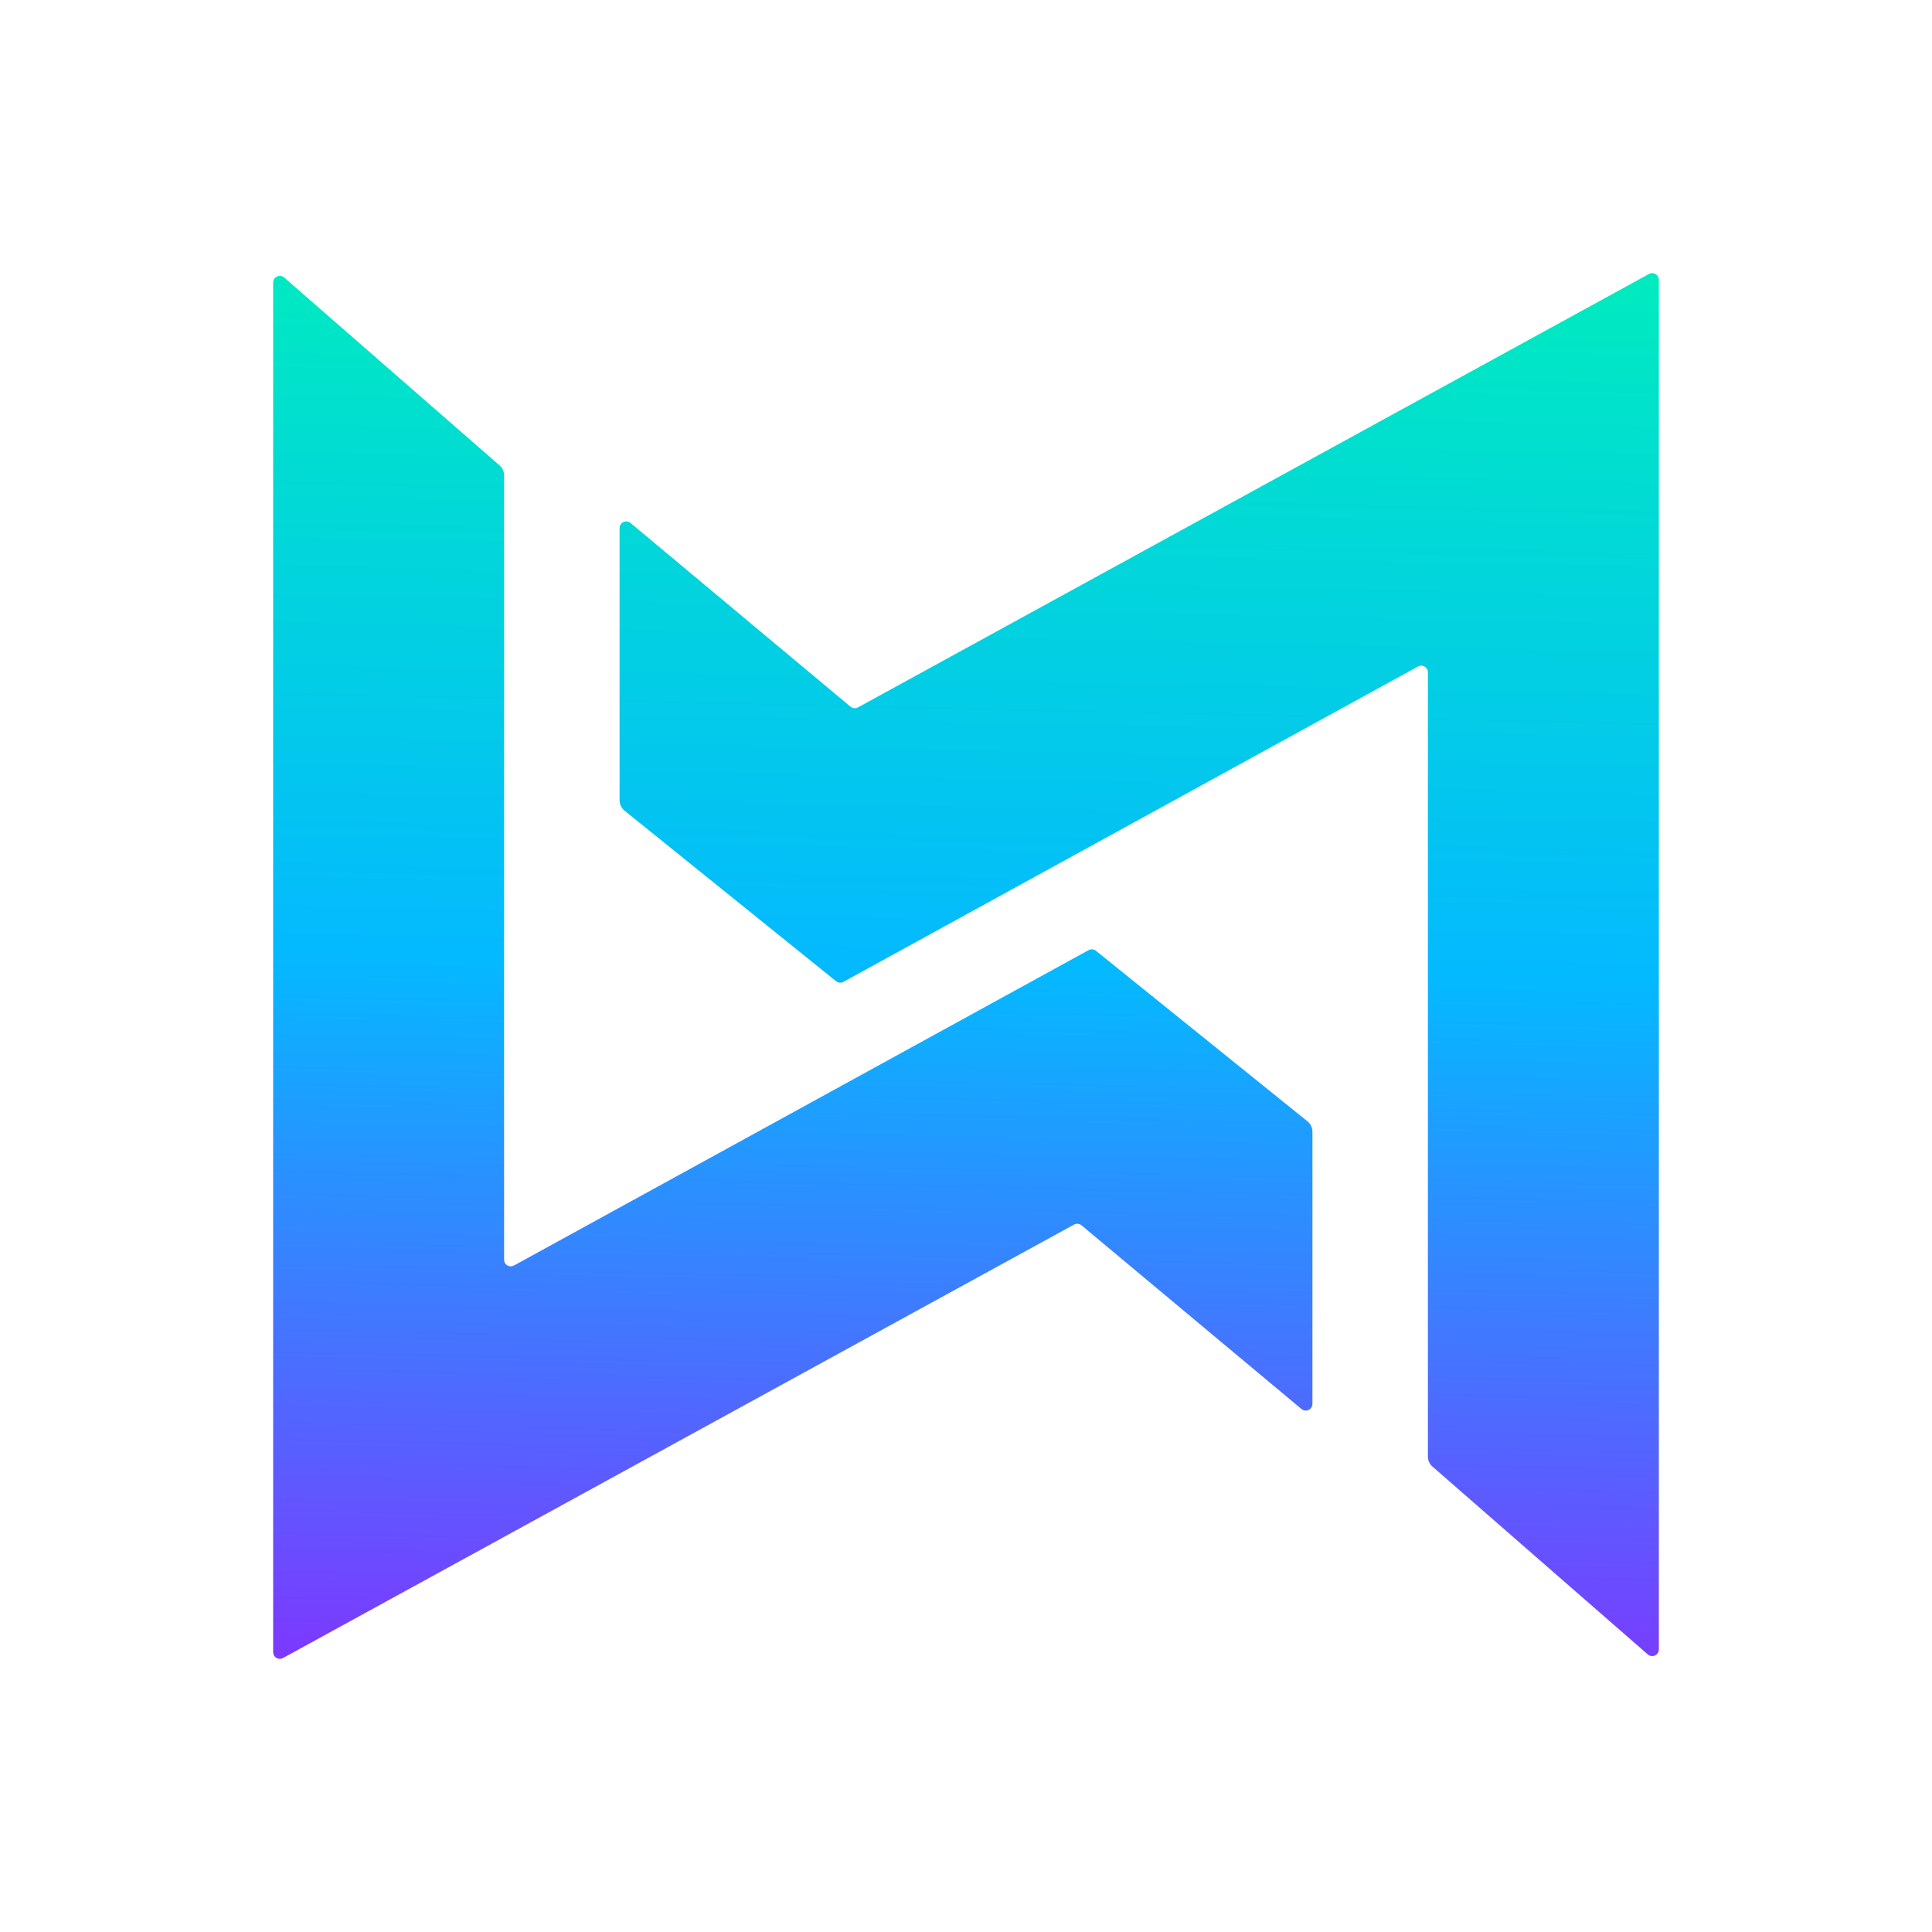 <?xml version="1.0" encoding="UTF-8"?>
<svg width="580px" height="580px" viewBox="0 0 580 580" version="1.1" xmlns="http://www.w3.org/2000/svg" xmlns:xlink="http://www.w3.org/1999/xlink">
    <title>Artboard</title>
    <defs>
        <linearGradient x1="50%" y1="100%" x2="52.169%" y2="0%" id="linearGradient-1">
            <stop stop-color="#7C39FF" offset="0%"></stop>
            <stop stop-color="#04B9FF" offset="49.727%"></stop>
            <stop stop-color="#00EBBF" offset="100%"></stop>
        </linearGradient>
    </defs>
    <g id="Artboard" stroke="none" stroke-width="1" fill="none" fill-rule="evenodd">
        <path d="M84,82.824 C84.483,82.824 84.95,82.999 85.315,83.317 L149.963,139.71 C150.834,140.469 151.333,141.569 151.333,142.724 L151.333,378.165 C151.333,379.269 152.229,380.165 153.333,380.165 C153.67,380.165 154.001,380.08 154.296,379.918 L326.798,285.24 C327.508,284.85 328.384,284.928 329.015,285.437 L392.511,336.629 C393.452,337.388 394,338.533 394,339.743 L394,421.466 C394,422.571 393.105,423.466 392,423.466 C391.531,423.466 391.078,423.302 390.718,423.002 L324.675,367.851 C324.043,367.324 323.153,367.237 322.432,367.632 L84.961,497.75 C83.992,498.281 82.777,497.926 82.246,496.957 C82.085,496.663 82,496.332 82,495.996 L82,84.824 C82,83.72 82.895,82.824 84,82.824 Z M497.754,83.039 C497.915,83.334 498,83.664 498,84 L498,495.172 C498,496.277 497.105,497.172 496,497.172 C495.517,497.172 495.05,496.997 494.685,496.679 L430.037,440.287 C429.166,439.527 428.667,438.428 428.667,437.273 L428.667,201.832 C428.667,200.727 427.771,199.832 426.667,199.832 C426.33,199.832 425.999,199.917 425.704,200.079 L253.202,294.756 C252.492,295.146 251.616,295.069 250.985,294.56 L187.489,243.368 C186.548,242.609 186,241.464 186,240.254 L186,158.53 C186,157.426 186.895,156.53 188,156.53 C188.469,156.53 188.922,156.695 189.282,156.995 L255.325,212.146 C255.957,212.673 256.847,212.76 257.568,212.365 L495.039,82.246 C496.008,81.716 497.223,82.071 497.754,83.039 Z" id="Combined-Shape" fill="url(#linearGradient-1)" fill-rule="nonzero"></path>
    </g>
</svg>